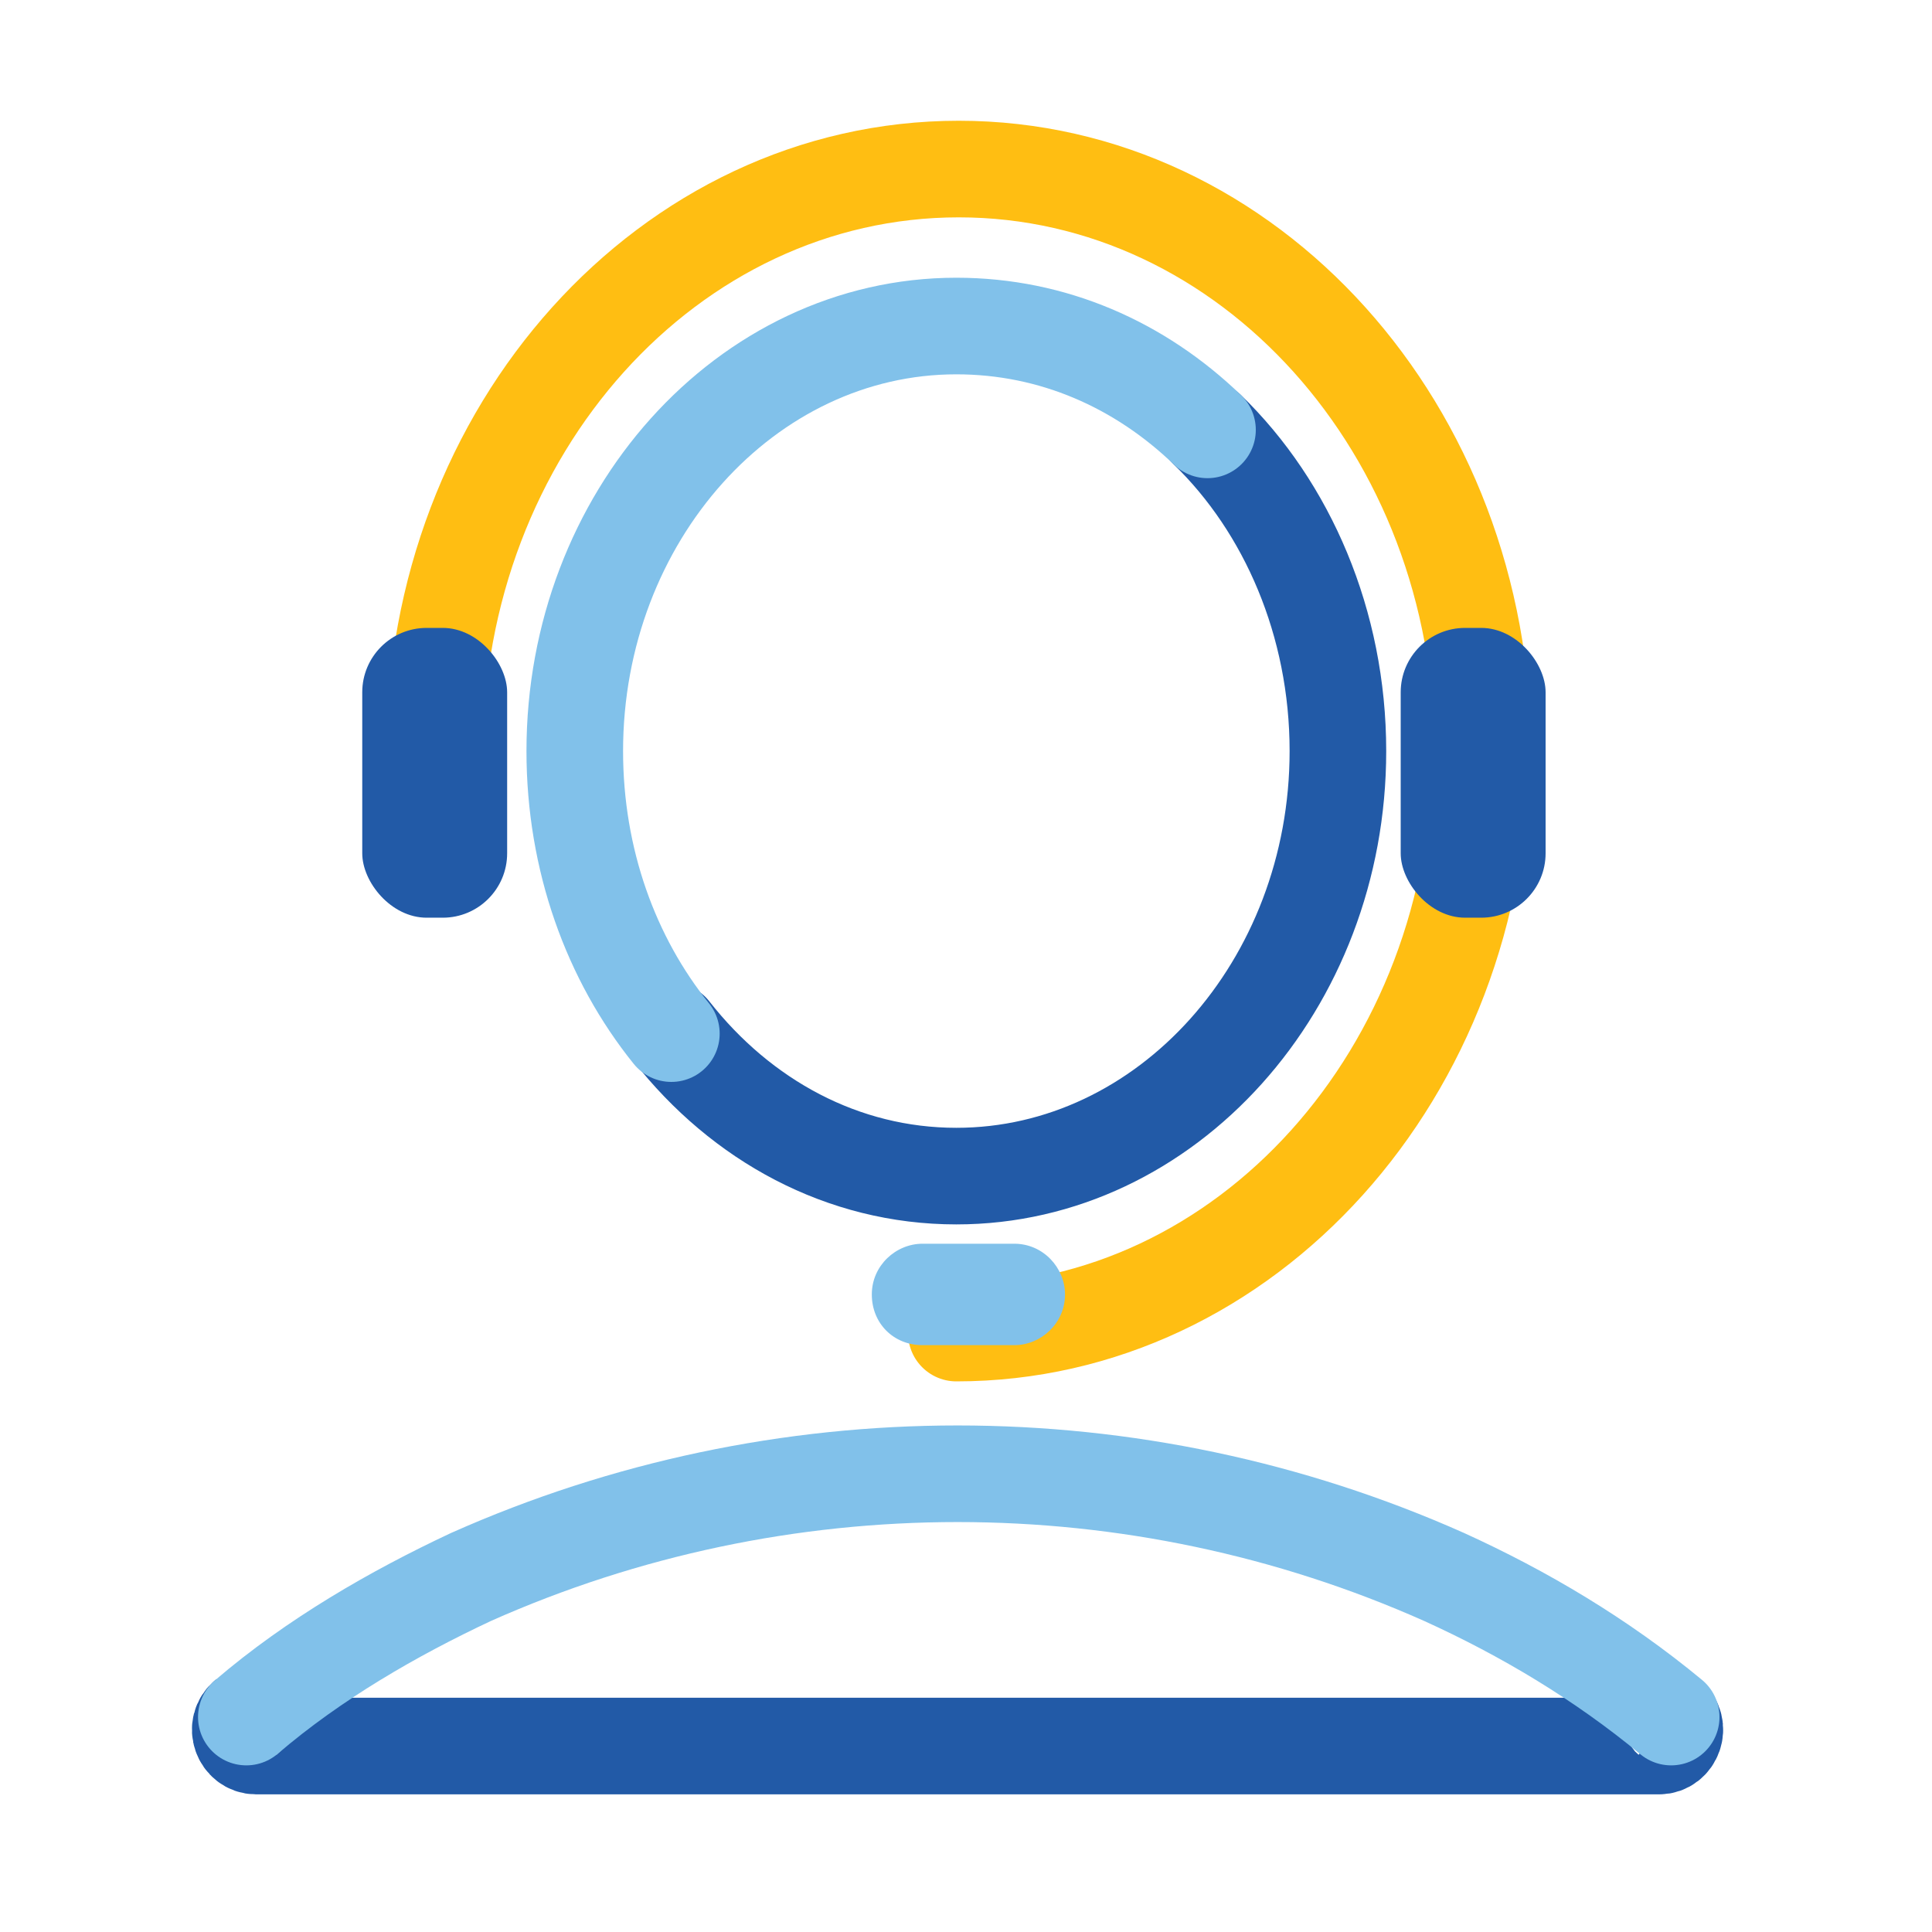 <svg width="60" height="60" viewBox="0 0 60 60" fill="none" xmlns="http://www.w3.org/2000/svg">
<path d="M37.5 13.35C39.975 15.75 41.55 19.35 41.55 23.325C41.55 30.6 36.225 36.525 29.7 36.525C26.175 36.525 23.025 34.8 20.85 32.025" stroke="#225AA7" stroke-width="3" stroke-miterlimit="10" stroke-linecap="round"/>
<path d="M20.85 32.1C18.975 29.775 17.85 26.7 17.85 23.325C17.85 16.05 23.175 10.125 29.7 10.125C32.7 10.125 35.4 11.325 37.5 13.35" stroke="#81C1EA" stroke-width="3" stroke-miterlimit="10" stroke-linecap="round"/>
<path d="M45.975 23.325C45.975 33.3 38.7 41.4 29.7 41.4" stroke="#FFBE12" stroke-width="3" stroke-miterlimit="10" stroke-linecap="round"/>
<path d="M13.5 23.325C13.5 13.35 20.775 5.25 29.775 5.25C38.775 5.25 46.05 13.35 46.05 23.325" stroke="#FFBE12" stroke-width="3" stroke-miterlimit="10"/>
<rect x="11.25" y="19.5" width="4.5" height="9" rx="2" fill="#225AA7"/>
<rect x="43.5" y="19.5" width="4.5" height="9" rx="2" fill="#225AA7"/>
<path d="M27.075 40.2C27.075 39.3 27.825 38.625 28.65 38.625H31.5C32.4 38.625 33.075 39.375 33.075 40.2C33.075 41.1 32.325 41.775 31.5 41.775H28.65C27.75 41.775 27.075 41.1 27.075 40.2Z" fill="#81C1EA"/>
<path d="M7.65 53.325C7.275 53.625 7.5 54.225 7.95 54.225H51.525C51.975 54.225 52.2 53.625 51.825 53.325" stroke="#225AA7" stroke-width="3" stroke-miterlimit="10"/>
<path d="M51.9 53.325C49.725 51.525 47.325 50.1 44.85 48.975C35.25 44.7 24.225 44.7 14.625 48.975C12.225 50.1 9.75 51.525 7.65 53.325" stroke="#81C1EA" stroke-width="3" stroke-miterlimit="10" stroke-linecap="round"/>
</svg>
